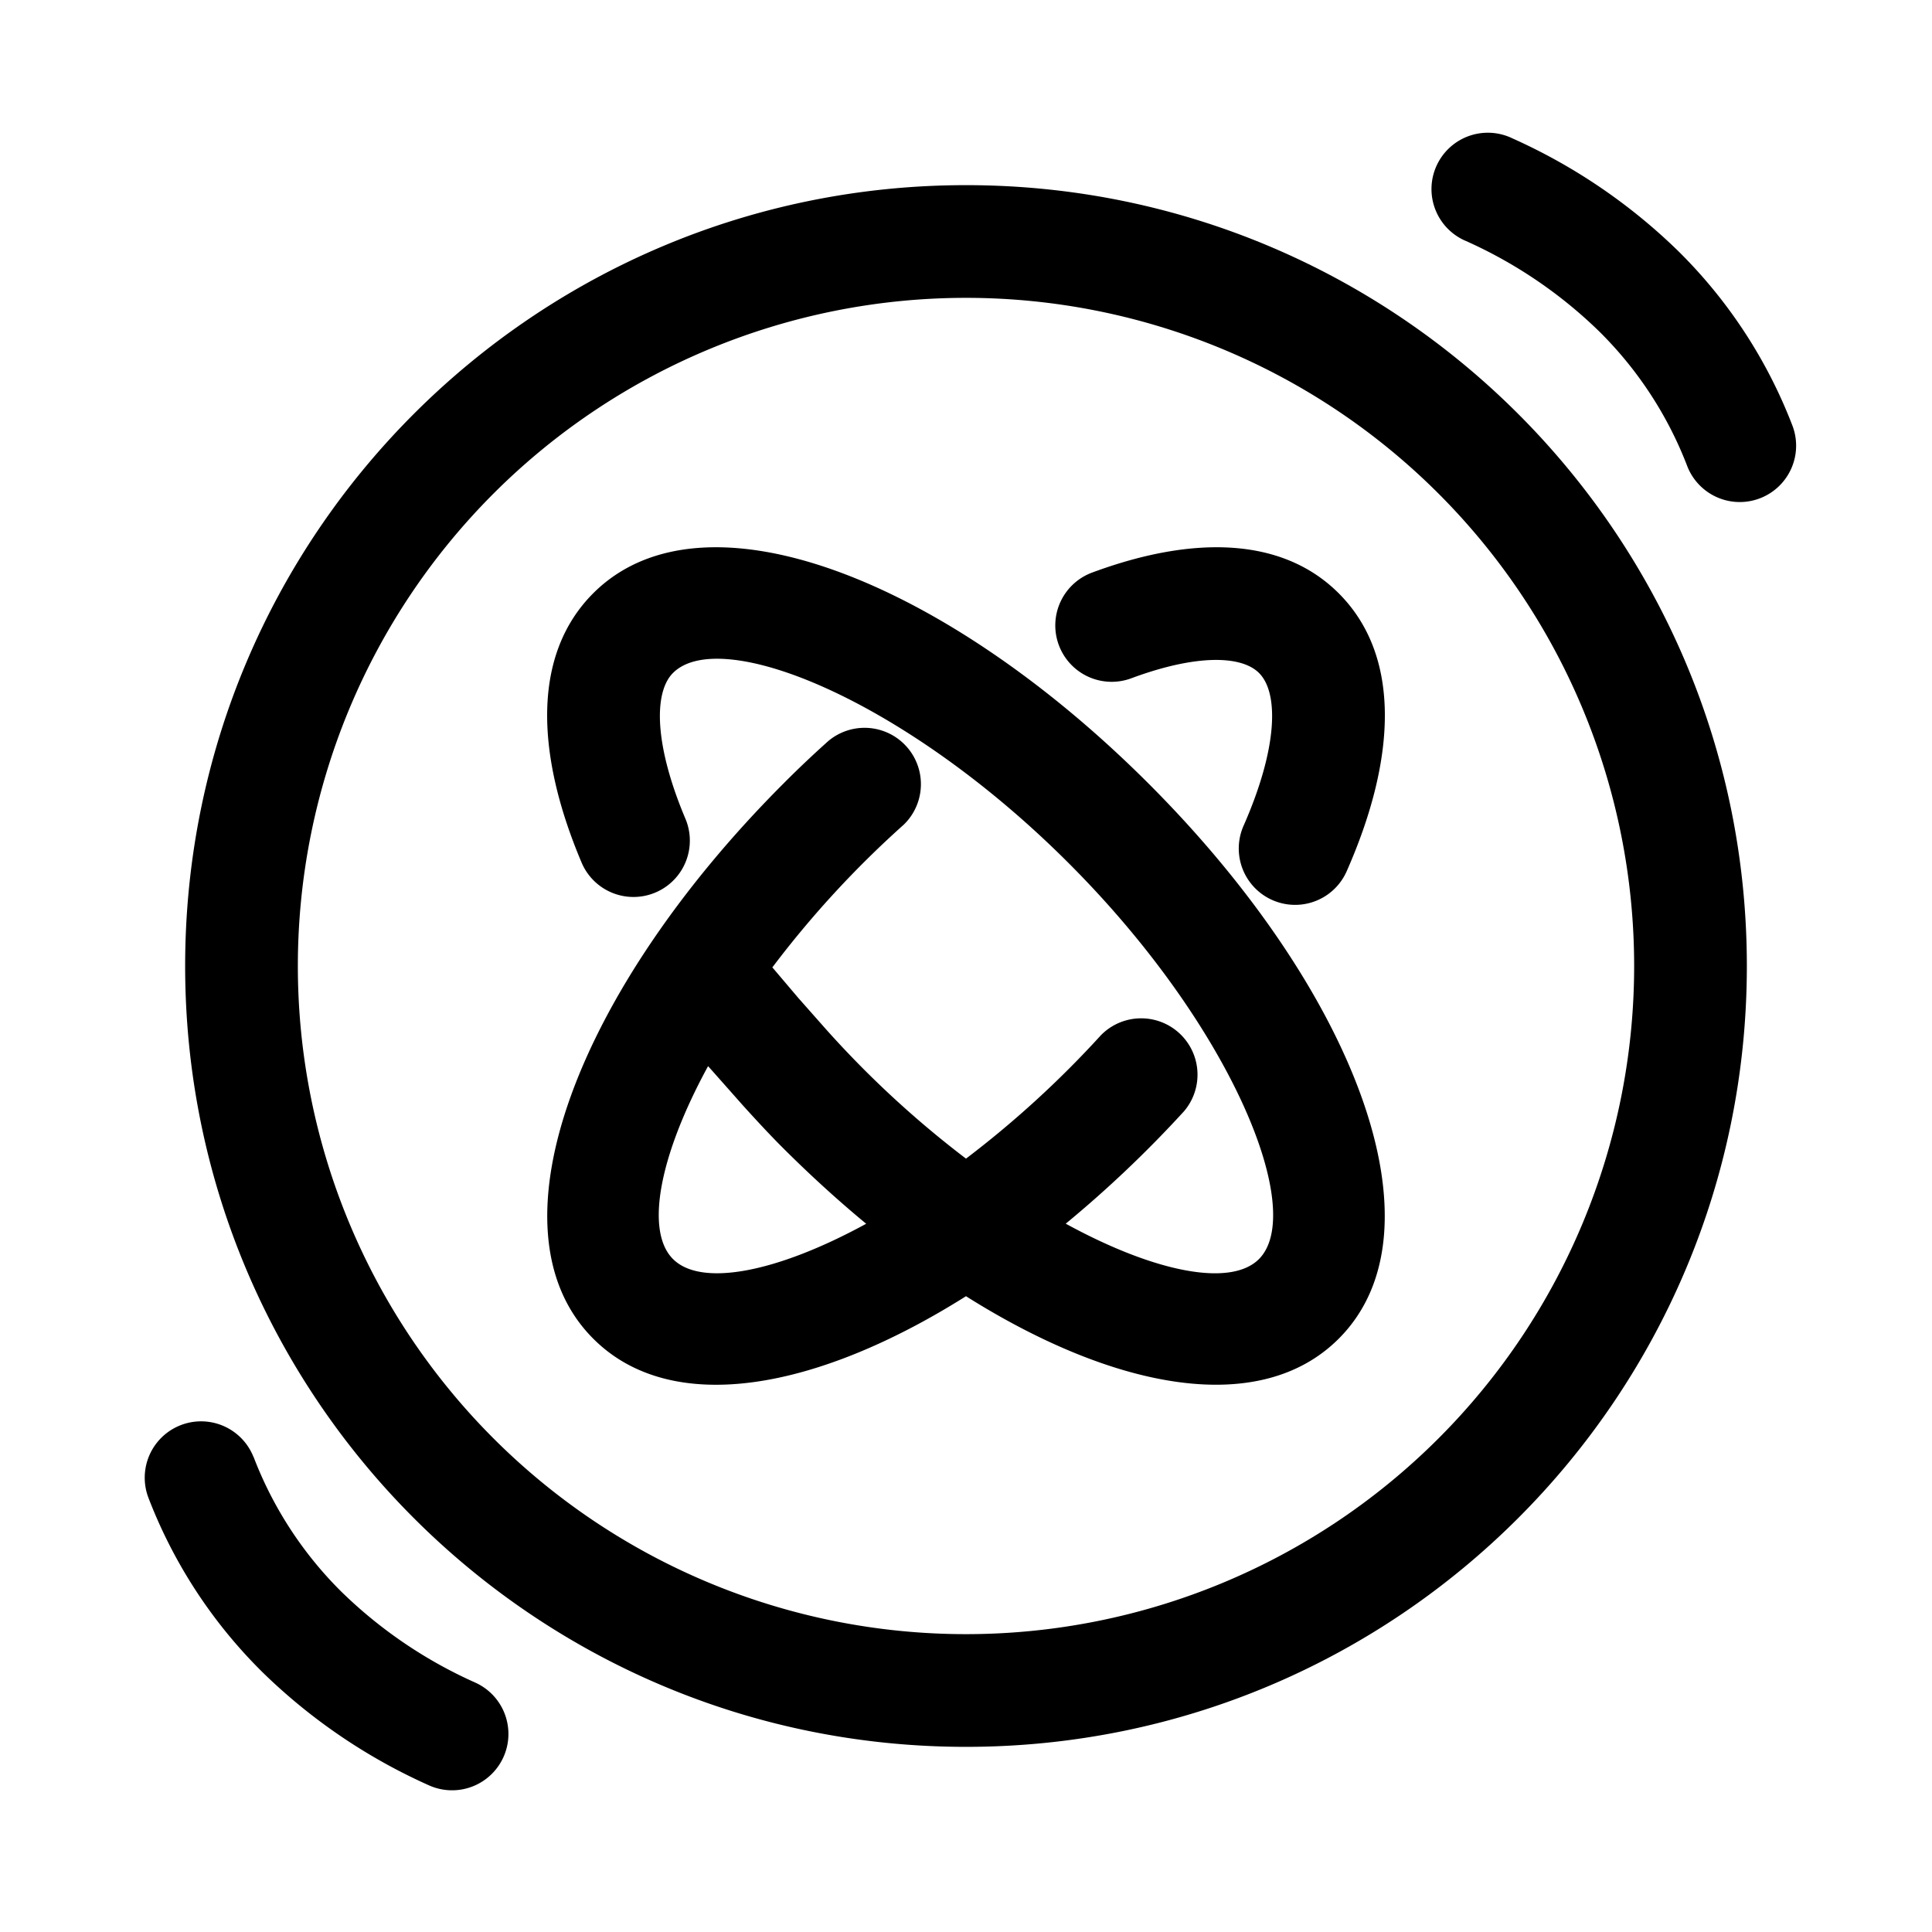 <svg xmlns="http://www.w3.org/2000/svg" version="1.1" width="1024" height="1024" fill="currentColor" aria-hidden="true" focusable="false">
    <path d="M134.4 772.181a202.197 202.197 0 0 0 46.507 71.424A243.2 243.2 0 0 0 251.733 891.733a29.867 29.867 0 1 1-24.576 54.443 302.933 302.933 0 0 1-87.979-59.819 261.803 261.803 0 0 1-60.373-92.16 29.867 29.867 0 0 1 55.552-21.973zM512 98.133c228.565 0 413.867 185.301 413.867 413.867 0 228.565-185.301 413.867-413.867 413.867-228.565 0-413.867-185.301-413.867-413.867 0-228.565 185.301-413.867 413.867-413.867z m0 59.733a354.133 354.133 0 1 0 0 708.267 354.133 354.133 0 0 0 0-708.267z m96.725 257.408c107.947 107.904 159.147 235.947 100.821 294.272-41.387 41.387-117.973 27.605-197.547-22.528-79.573 50.133-156.16 63.957-197.547 22.528-58.325-58.325-7.083-186.368 100.821-294.272 7.765-7.808 15.701-15.317 23.765-22.528a29.867 29.867 0 0 1 39.936 44.373 528.256 528.256 0 0 0-69.632 75.648l0.384 0.384 13.355 15.744 14.72 16.64A528.683 528.683 0 0 0 512 614.101a532.693 532.693 0 0 0 71.467-65.365 29.867 29.867 0 0 1 44.032 40.32 616.619 616.619 0 0 1-62.635 59.52c47.915 26.197 87.637 33.536 102.4 18.773 25.173-25.259-13.867-122.88-100.821-209.835C479.573 370.56 381.909 331.477 356.693 356.693c-10.325 10.325-9.941 38.272 6.741 77.611a29.867 29.867 0 0 1-54.997 23.296c-25.173-59.264-25.856-111.275 5.973-143.147 58.368-58.325 186.411-7.083 294.315 100.821zM356.693 667.307c14.763 14.805 54.485 7.467 102.4-18.688-14.805-12.245-29.483-25.6-43.819-39.893-6.059-6.016-13.653-14.123-21.547-22.869l-15.872-17.92-2.56-2.859c-26.069 47.787-33.365 87.467-18.603 102.229z m352.853-352.853c32.64 32.64 31.147 86.315 4.224 147.328a29.867 29.867 0 1 1-54.656-24.107c18.048-40.96 18.859-70.315 8.192-80.981-9.301-9.301-33.152-10.027-67.712 2.816a29.867 29.867 0 0 1-20.779-56.021c54.016-20.053 101.12-18.645 130.731 10.965z m91.989-241.152a302.933 302.933 0 0 1 87.979 59.776 261.803 261.803 0 0 1 60.373 92.16 29.867 29.867 0 1 1-55.552 21.973 202.197 202.197 0 0 0-46.592-71.424 243.2 243.2 0 0 0-70.741-48.043 29.867 29.867 0 1 1 24.533-54.443z"></path>
</svg>
